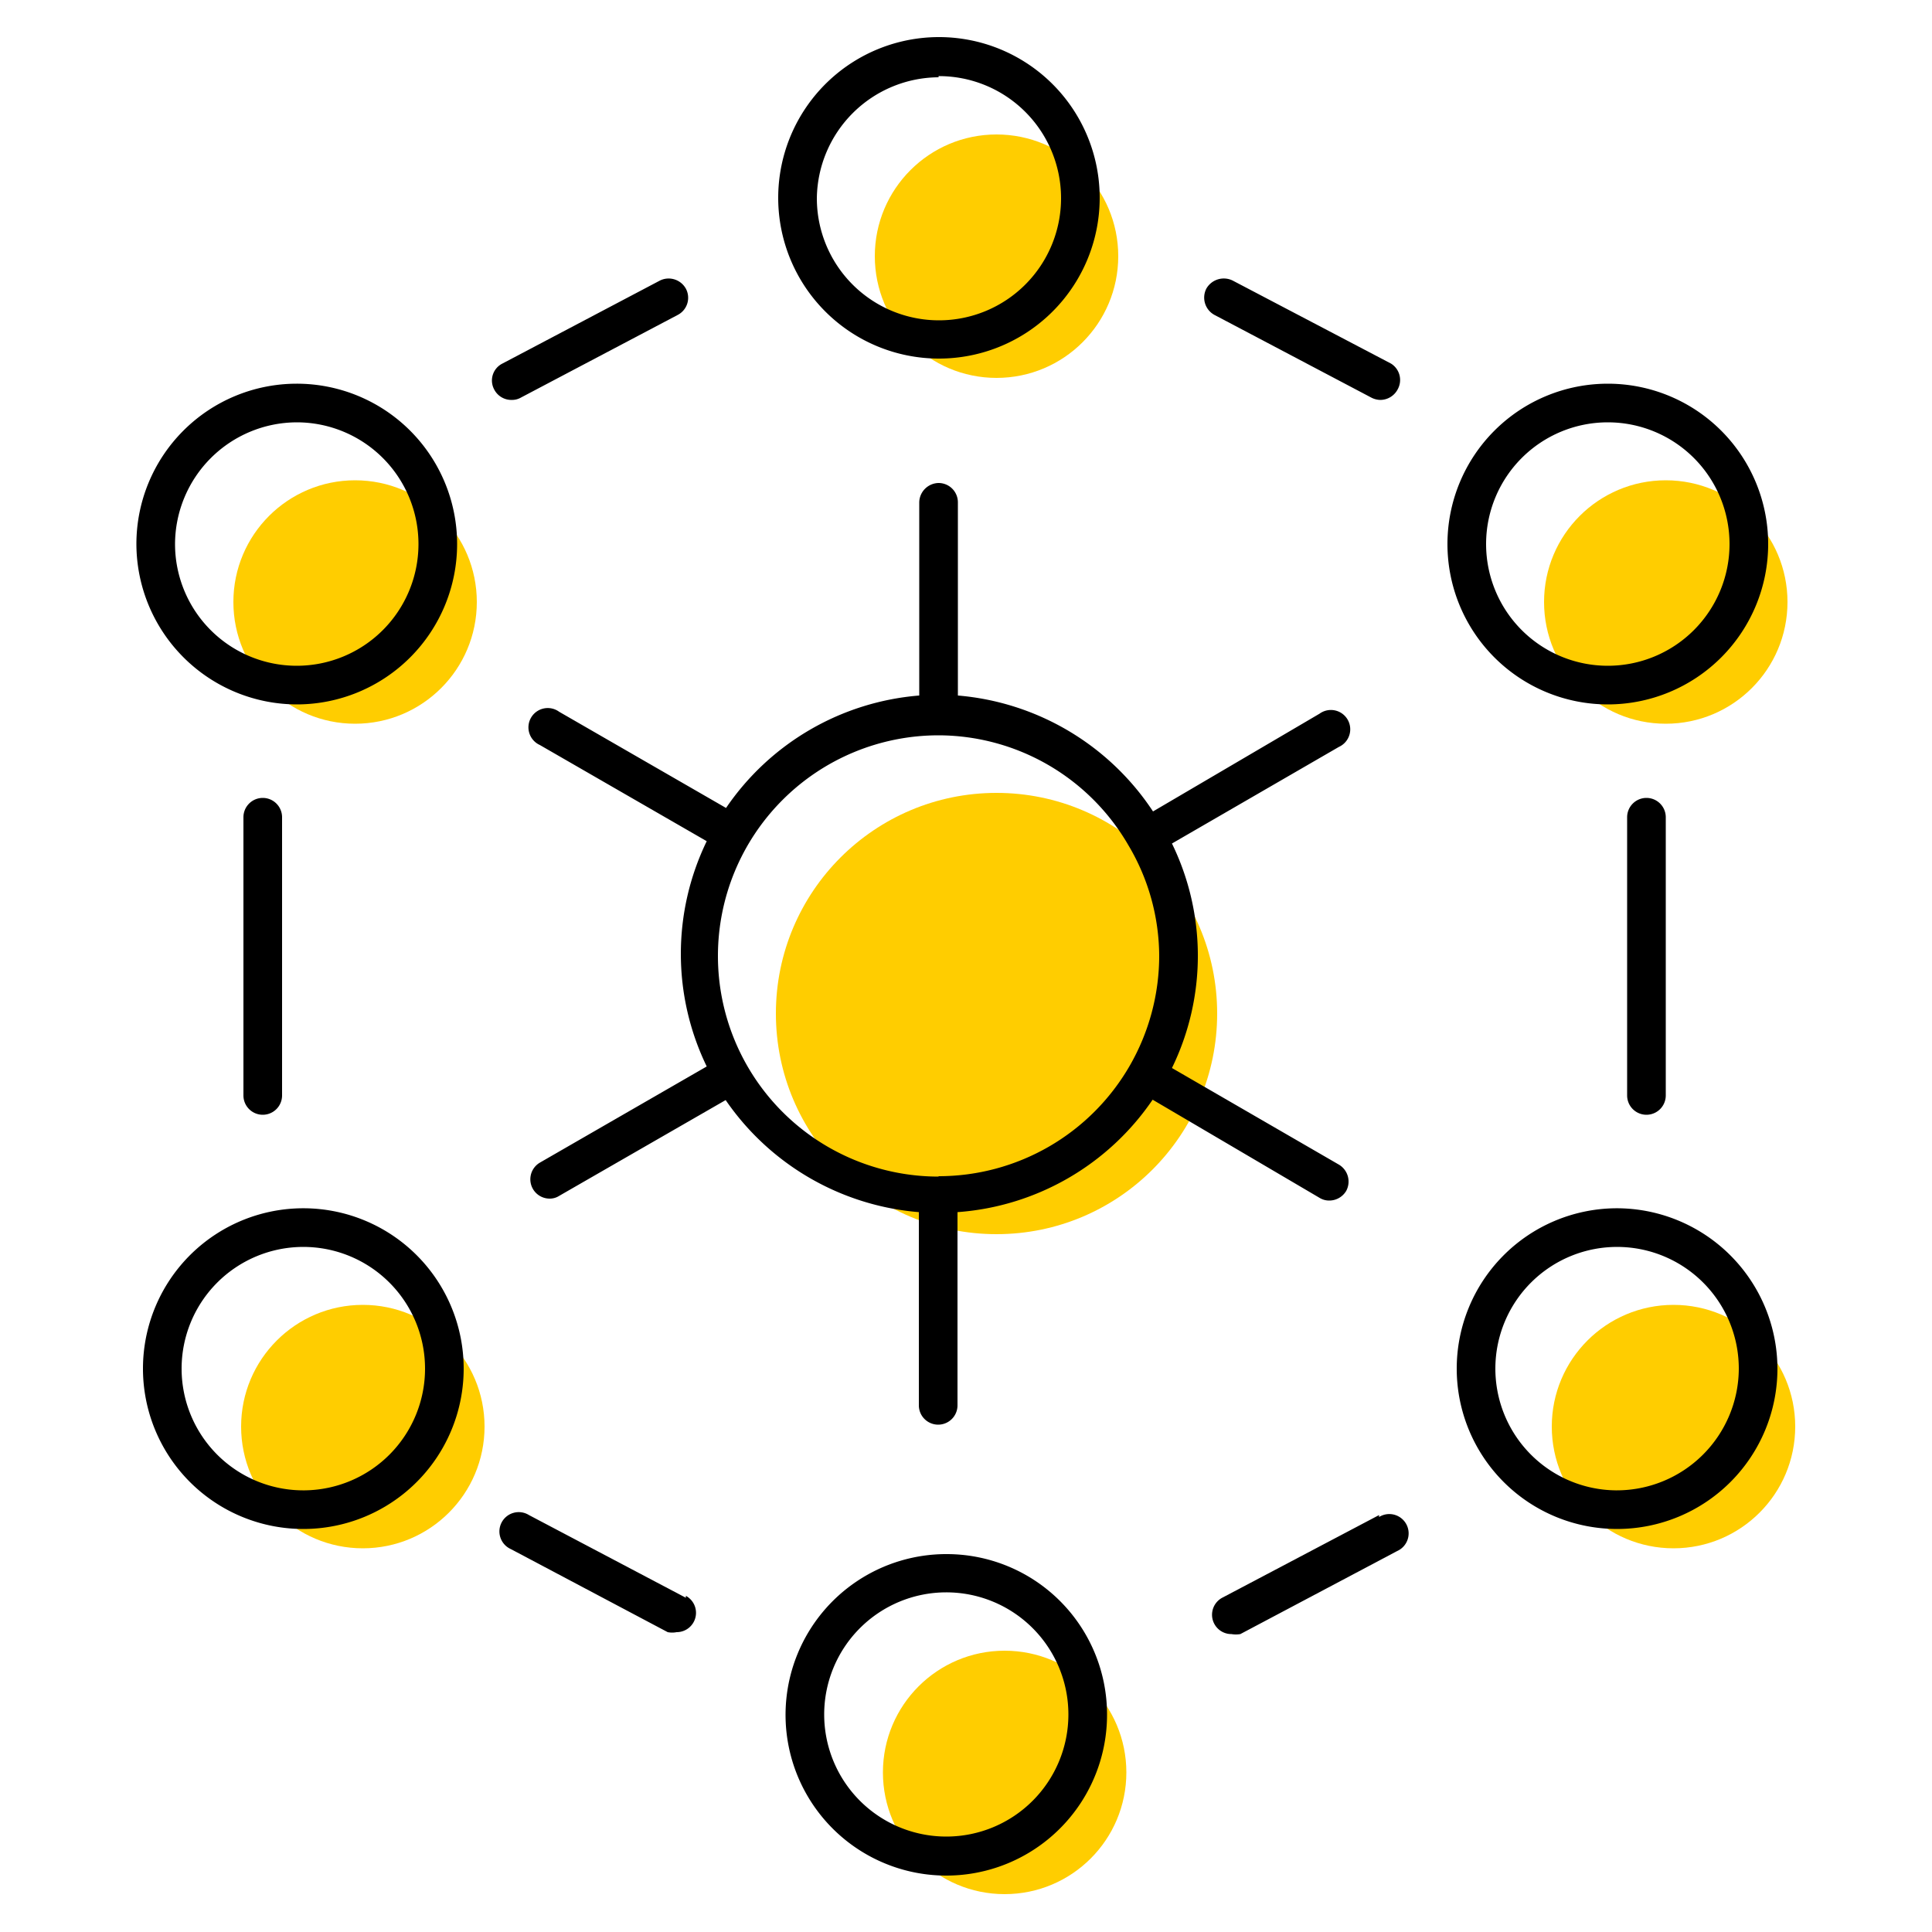 <svg id="ICONS" xmlns="http://www.w3.org/2000/svg" viewBox="0 0 50 50"><defs><style>.cls-1{fill:#ffcd00;}</style></defs><circle class="cls-1" cx="25.79" cy="6.63" r="3.15"/><circle class="cls-1" cx="43.11" cy="15.58" r="3.15"/><circle class="cls-1" cx="9.19" cy="15.58" r="3.15"/><circle class="cls-1" cx="9.39" cy="36.92" r="3.15"/><circle class="cls-1" cx="43.31" cy="36.92" r="3.15"/><circle class="cls-1" cx="26" cy="45.87" r="3.15"/><circle class="cls-1" cx="25.79" cy="26.23" r="5.71"/><path d="M7.69,18.23a4.15,4.15,0,1,0-4.16-4.15A4.16,4.16,0,0,0,7.69,18.23Zm0-7.3a3.15,3.15,0,1,1-3.16,3.15A3.16,3.16,0,0,1,7.69,10.93Z"/><path d="M24.29,9.28a4.16,4.16,0,1,0-4.15-4.15A4.16,4.16,0,0,0,24.29,9.28Zm0-7.31a3.16,3.16,0,1,1-3.15,3.16A3.17,3.17,0,0,1,24.29,2Z"/><path d="M41.61,18.23a4.15,4.15,0,1,0-4.15-4.15A4.15,4.15,0,0,0,41.61,18.23Zm0-7.3a3.15,3.15,0,1,1-3.15,3.15A3.15,3.15,0,0,1,41.61,10.93Z"/><path d="M34.15,31a.47.47,0,0,0,.25.07.51.51,0,0,0,.44-.25.51.51,0,0,0-.19-.68l-4.32-2.5a6.63,6.63,0,0,0,0-5.81l4.32-2.5a.5.5,0,1,0-.5-.86L29.84,21A6.72,6.72,0,0,0,24.79,18v-5a.5.5,0,0,0-.5-.5.51.51,0,0,0-.5.5v5a6.7,6.7,0,0,0-5,2.91l-4.32-2.49a.5.5,0,1,0-.5.86l4.32,2.49a6.68,6.68,0,0,0,0,5.83l-4.32,2.49a.5.5,0,0,0,.25.93.45.45,0,0,0,.25-.07l4.31-2.48a6.73,6.73,0,0,0,5,2.9v5a.5.5,0,0,0,.5.5.5.5,0,0,0,.5-.5v-5a6.69,6.69,0,0,0,5.05-2.91Zm-9.86-.55a5.71,5.71,0,0,1,0-11.42h0a5.69,5.69,0,0,1,4.91,2.84v0s0,0,0,0A5.64,5.64,0,0,1,30,24.73,5.71,5.71,0,0,1,24.29,30.44Z"/><path d="M42.11,21.15v7.2a.5.5,0,0,0,.5.5.5.5,0,0,0,.5-.5v-7.2a.5.5,0,0,0-.5-.5A.5.5,0,0,0,42.11,21.15Z"/><path d="M6.3,21.15v7.2a.5.5,0,0,0,.5.5.5.5,0,0,0,.5-.5v-7.2a.5.5,0,0,0-.5-.5A.5.5,0,0,0,6.3,21.15Z"/><path d="M13.25,10.35a.46.46,0,0,0,.23-.06l4.06-2.14a.5.5,0,0,0,.21-.68.51.51,0,0,0-.67-.21L13,9.41a.49.49,0,0,0-.21.67A.5.5,0,0,0,13.25,10.35Z"/><path d="M31.43,8.15l4.06,2.14a.53.53,0,0,0,.23.06.51.51,0,0,0,.45-.27A.5.5,0,0,0,36,9.41L31.9,7.26a.52.52,0,0,0-.68.21A.51.51,0,0,0,31.43,8.15Z"/><path d="M7.89,31.27A4.15,4.15,0,1,0,12,35.42,4.15,4.15,0,0,0,7.89,31.27Zm0,7.3A3.15,3.15,0,1,1,11,35.42,3.15,3.15,0,0,1,7.89,38.57Z"/><path d="M24.5,40.22a4.16,4.16,0,1,0,4.15,4.15A4.15,4.15,0,0,0,24.5,40.22Zm0,7.31a3.16,3.16,0,1,1,3.15-3.16A3.16,3.16,0,0,1,24.5,47.53Z"/><path d="M41.81,31.27A4.15,4.15,0,1,0,46,35.42,4.16,4.16,0,0,0,41.81,31.27Zm0,7.3A3.15,3.15,0,1,1,45,35.42,3.16,3.16,0,0,1,41.81,38.57Z"/><path d="M17.75,41.35l-4.06-2.14a.5.5,0,1,0-.47.88l4.06,2.15a.59.59,0,0,0,.23,0,.5.5,0,0,0,.24-.94Z"/><path d="M35.69,39.21l-4.06,2.14a.5.5,0,0,0,.24.94.68.68,0,0,0,.23,0l4.06-2.15a.5.5,0,1,0-.47-.88Z"/></svg>